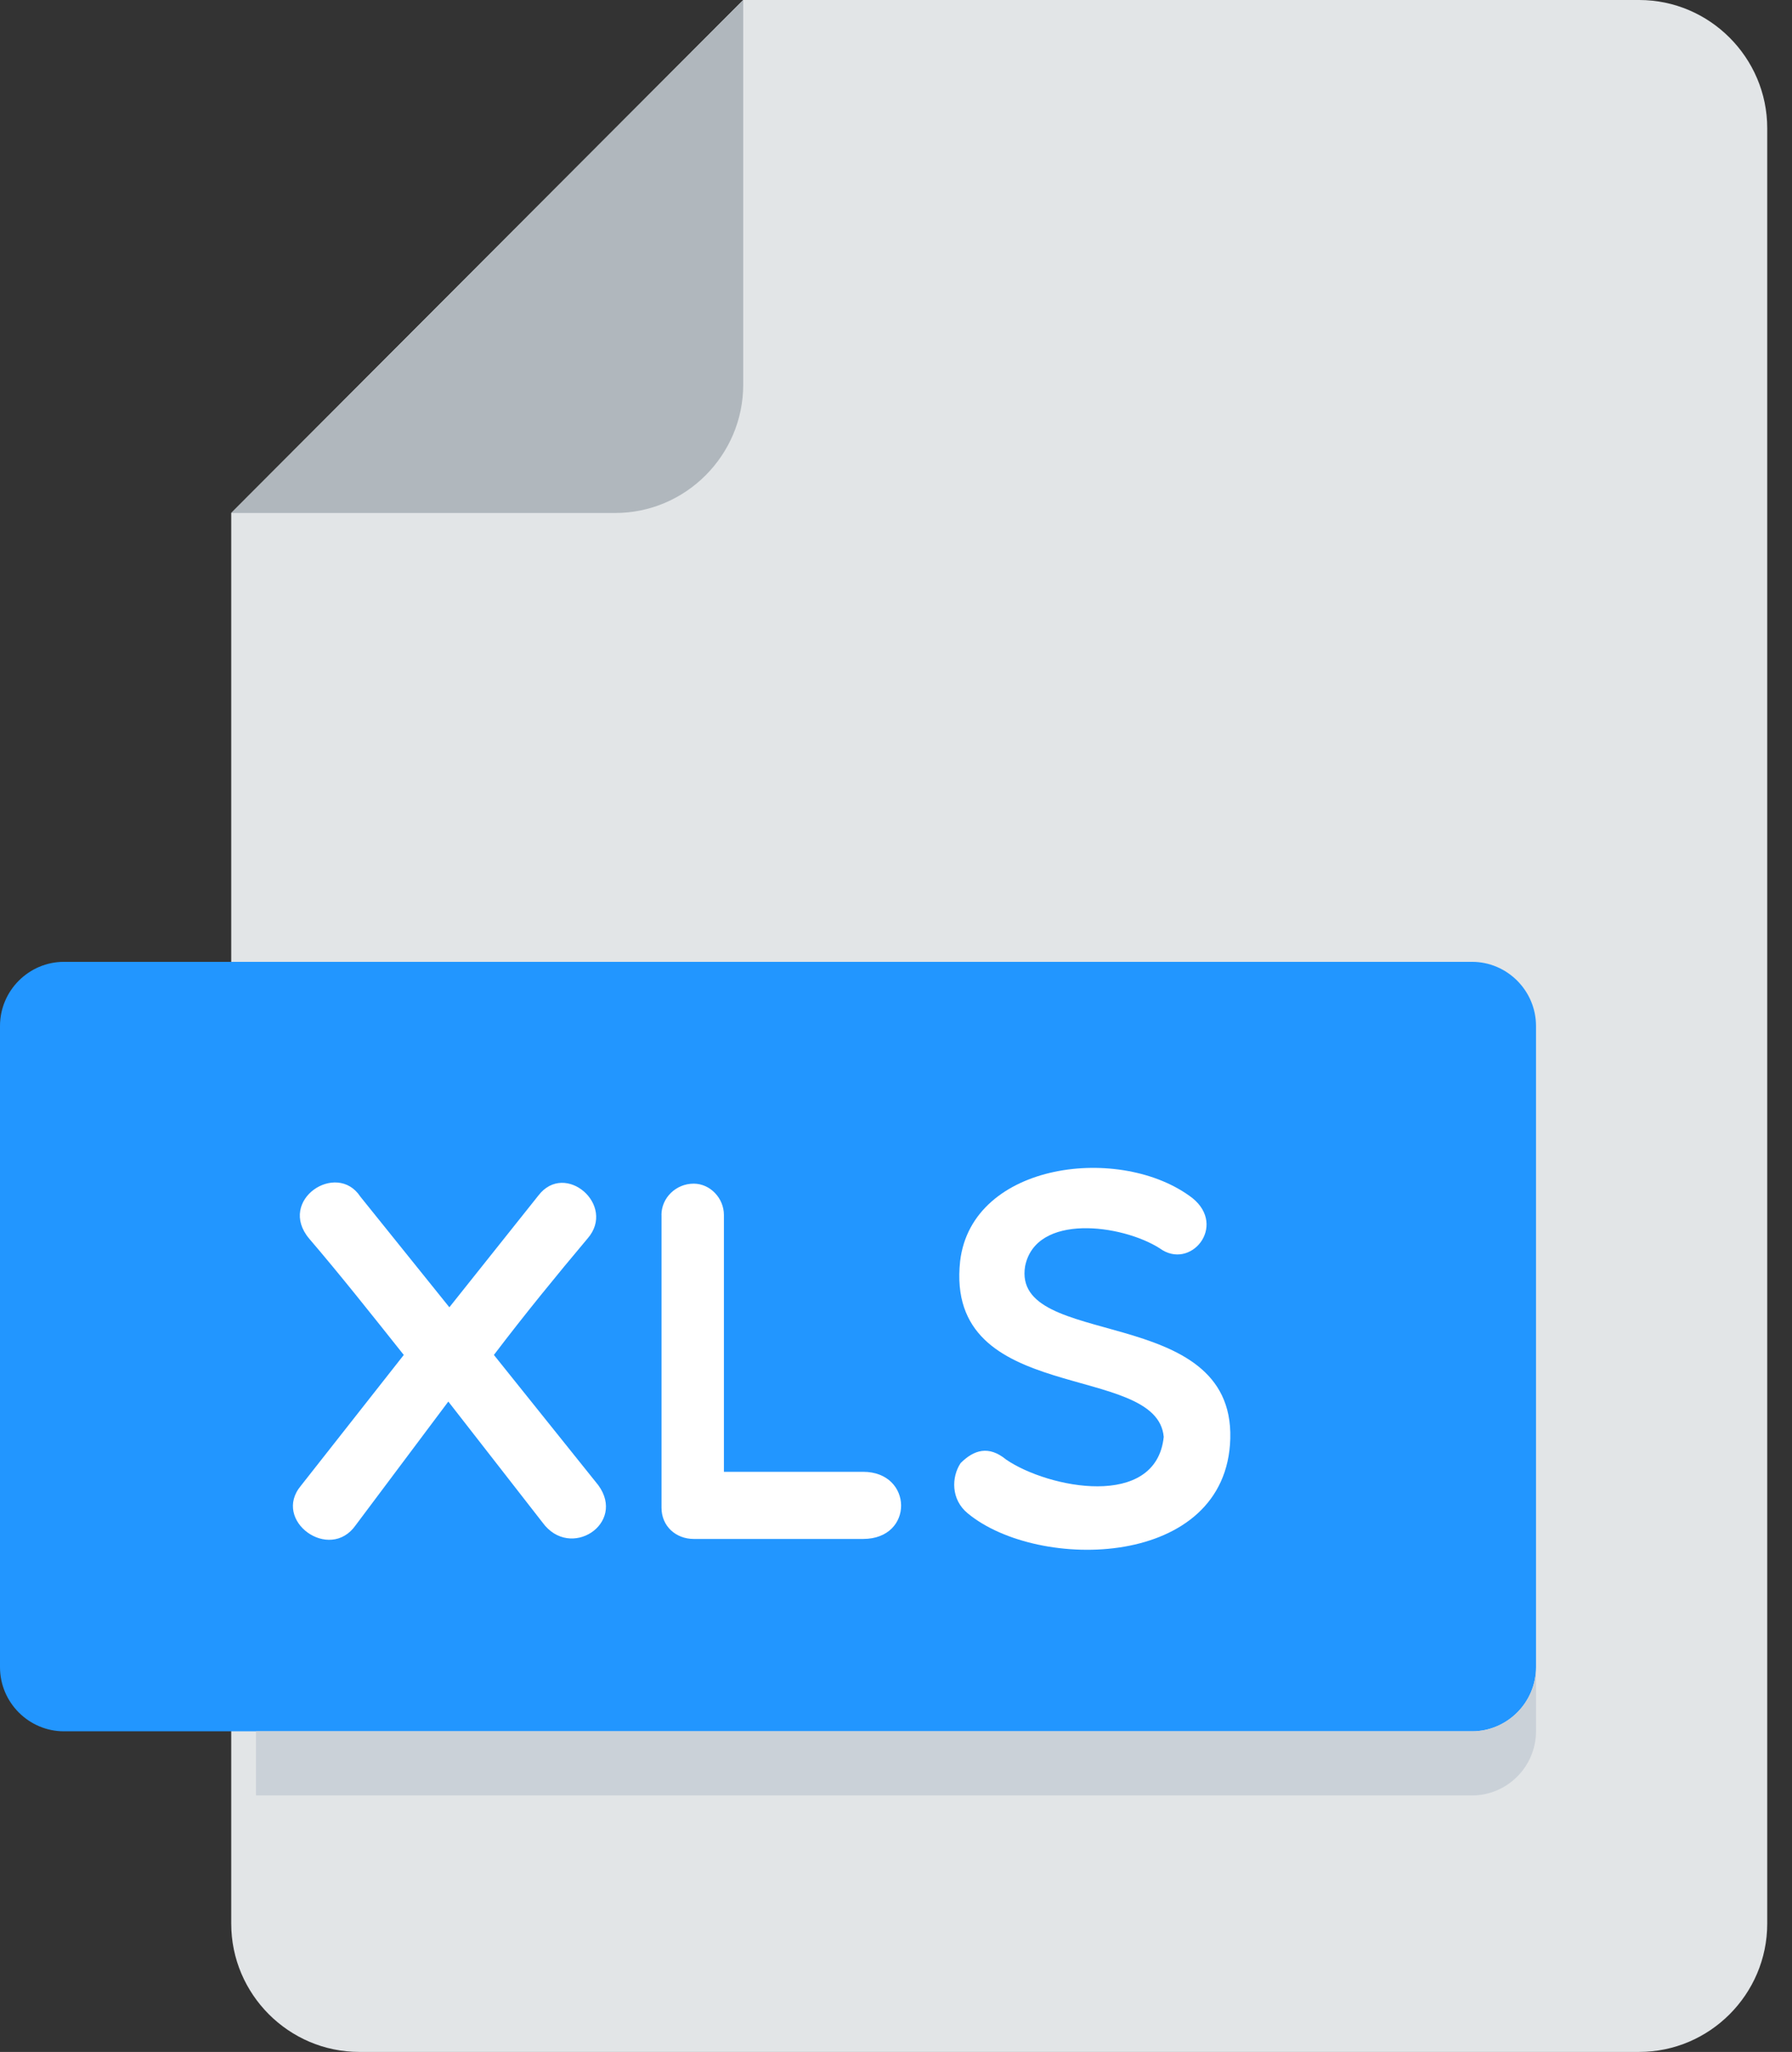 <?xml version="1.0" encoding="UTF-8"?>
<svg width="62px" height="71px" viewBox="0 0 62 71" version="1.1" xmlns="http://www.w3.org/2000/svg" xmlns:xlink="http://www.w3.org/1999/xlink">
    <rect x="0" y="0" width="62" height="71" fill="#333333" stroke="none"/>
    <!-- Generator: Sketch 48.2 (47327) - http://www.bohemiancoding.com/sketch -->
    <title>xls</title>
    <desc>Created with Sketch.</desc>
    <defs></defs>
    <g id="Artboard" stroke="none" stroke-width="1" fill="none" fill-rule="evenodd" transform="translate(-199, -30)">
        <g id="xls" transform="translate(199, 30)" fill-rule="nonzero">
            <g id="Group-11" transform="translate(35, 35.5) scale(-1, 1) translate(-35, -35.5) translate(8, 0)">
                <path d="M5.286,0 C2.85,0 0.857,1.997 0.857,4.438 L0.857,66.562 C0.857,69.003 2.85,71 5.286,71 L49.571,71 C52.007,71 54,69.003 54,66.562 L54,17.75 L36.286,0 L5.286,0 Z" id="Shape" fill="#E2E5E7"></path>
                <path d="M40.714,17.75 L54,17.75 L36.286,0 L36.286,13.312 C36.286,15.753 38.279,17.75 40.714,17.75 Z" id="Shape" fill="#B0B7BD"></path>
            </g>
            <path d="M53.143,57.688 C53.143,58.908 52.146,59.906 50.929,59.906 L2.214,59.906 C0.996,59.906 0,58.908 0,57.688 L0,35.5 C0,34.28 0.996,33.281 2.214,33.281 L50.929,33.281 C52.146,33.281 53.143,34.28 53.143,35.5 L53.143,57.688 Z" id="Shape" fill="#2296FF"></path>
            <g id="Group" transform="translate(10.103, 40.354)" fill="#FFFFFF">
                <path d="M5.444,4.88 L8.524,1.013 C9.445,-0.194 11.234,1.348 10.224,2.502 C9.164,3.762 8.048,5.129 6.985,6.529 L10.596,11.035 C11.571,12.366 9.624,13.642 8.668,12.328 L5.408,8.142 L2.204,12.419 C1.301,13.713 -0.701,12.26 0.309,11.053 L3.867,6.529 C2.751,5.126 1.671,3.762 0.592,2.502 C-0.521,1.17 1.549,-0.194 2.364,1.051 L5.444,4.88 Z" id="Shape"></path>
                <path d="M12.782,1.685 C12.782,1.099 13.278,0.602 13.898,0.602 C14.465,0.602 14.943,1.102 14.943,1.685 L14.943,10.573 L19.759,10.573 C21.493,10.573 21.531,12.896 19.759,12.896 L13.9,12.896 C13.28,12.896 12.784,12.455 12.784,11.816 L12.784,1.685 L12.782,1.685 Z" id="Shape"></path>
                <path d="M23.116,3.283 C23.523,-0.161 28.709,-0.78 31.154,1.102 C32.358,2.076 31.083,3.62 30.02,2.839 C28.709,2.007 25.736,1.616 25.364,3.458 C24.885,6.369 32.587,4.703 32.463,9.422 C32.339,13.928 25.824,14.032 23.38,12.011 C22.793,11.532 22.813,10.753 23.132,10.272 C23.592,9.812 24.104,9.653 24.708,10.15 C26.158,11.141 29.896,11.887 30.16,9.366 C29.932,6.744 22.567,8.321 23.116,3.283 Z" id="Shape"></path>
            </g>
            <path d="M50.929,59.906 L8.857,59.906 L8.857,62.125 L50.929,62.125 C52.146,62.125 53.143,61.127 53.143,59.906 L53.143,57.688 C53.143,58.908 52.146,59.906 50.929,59.906 Z" id="Shape" fill="#CAD1D8"></path>
        </g>
    </g>
</svg>